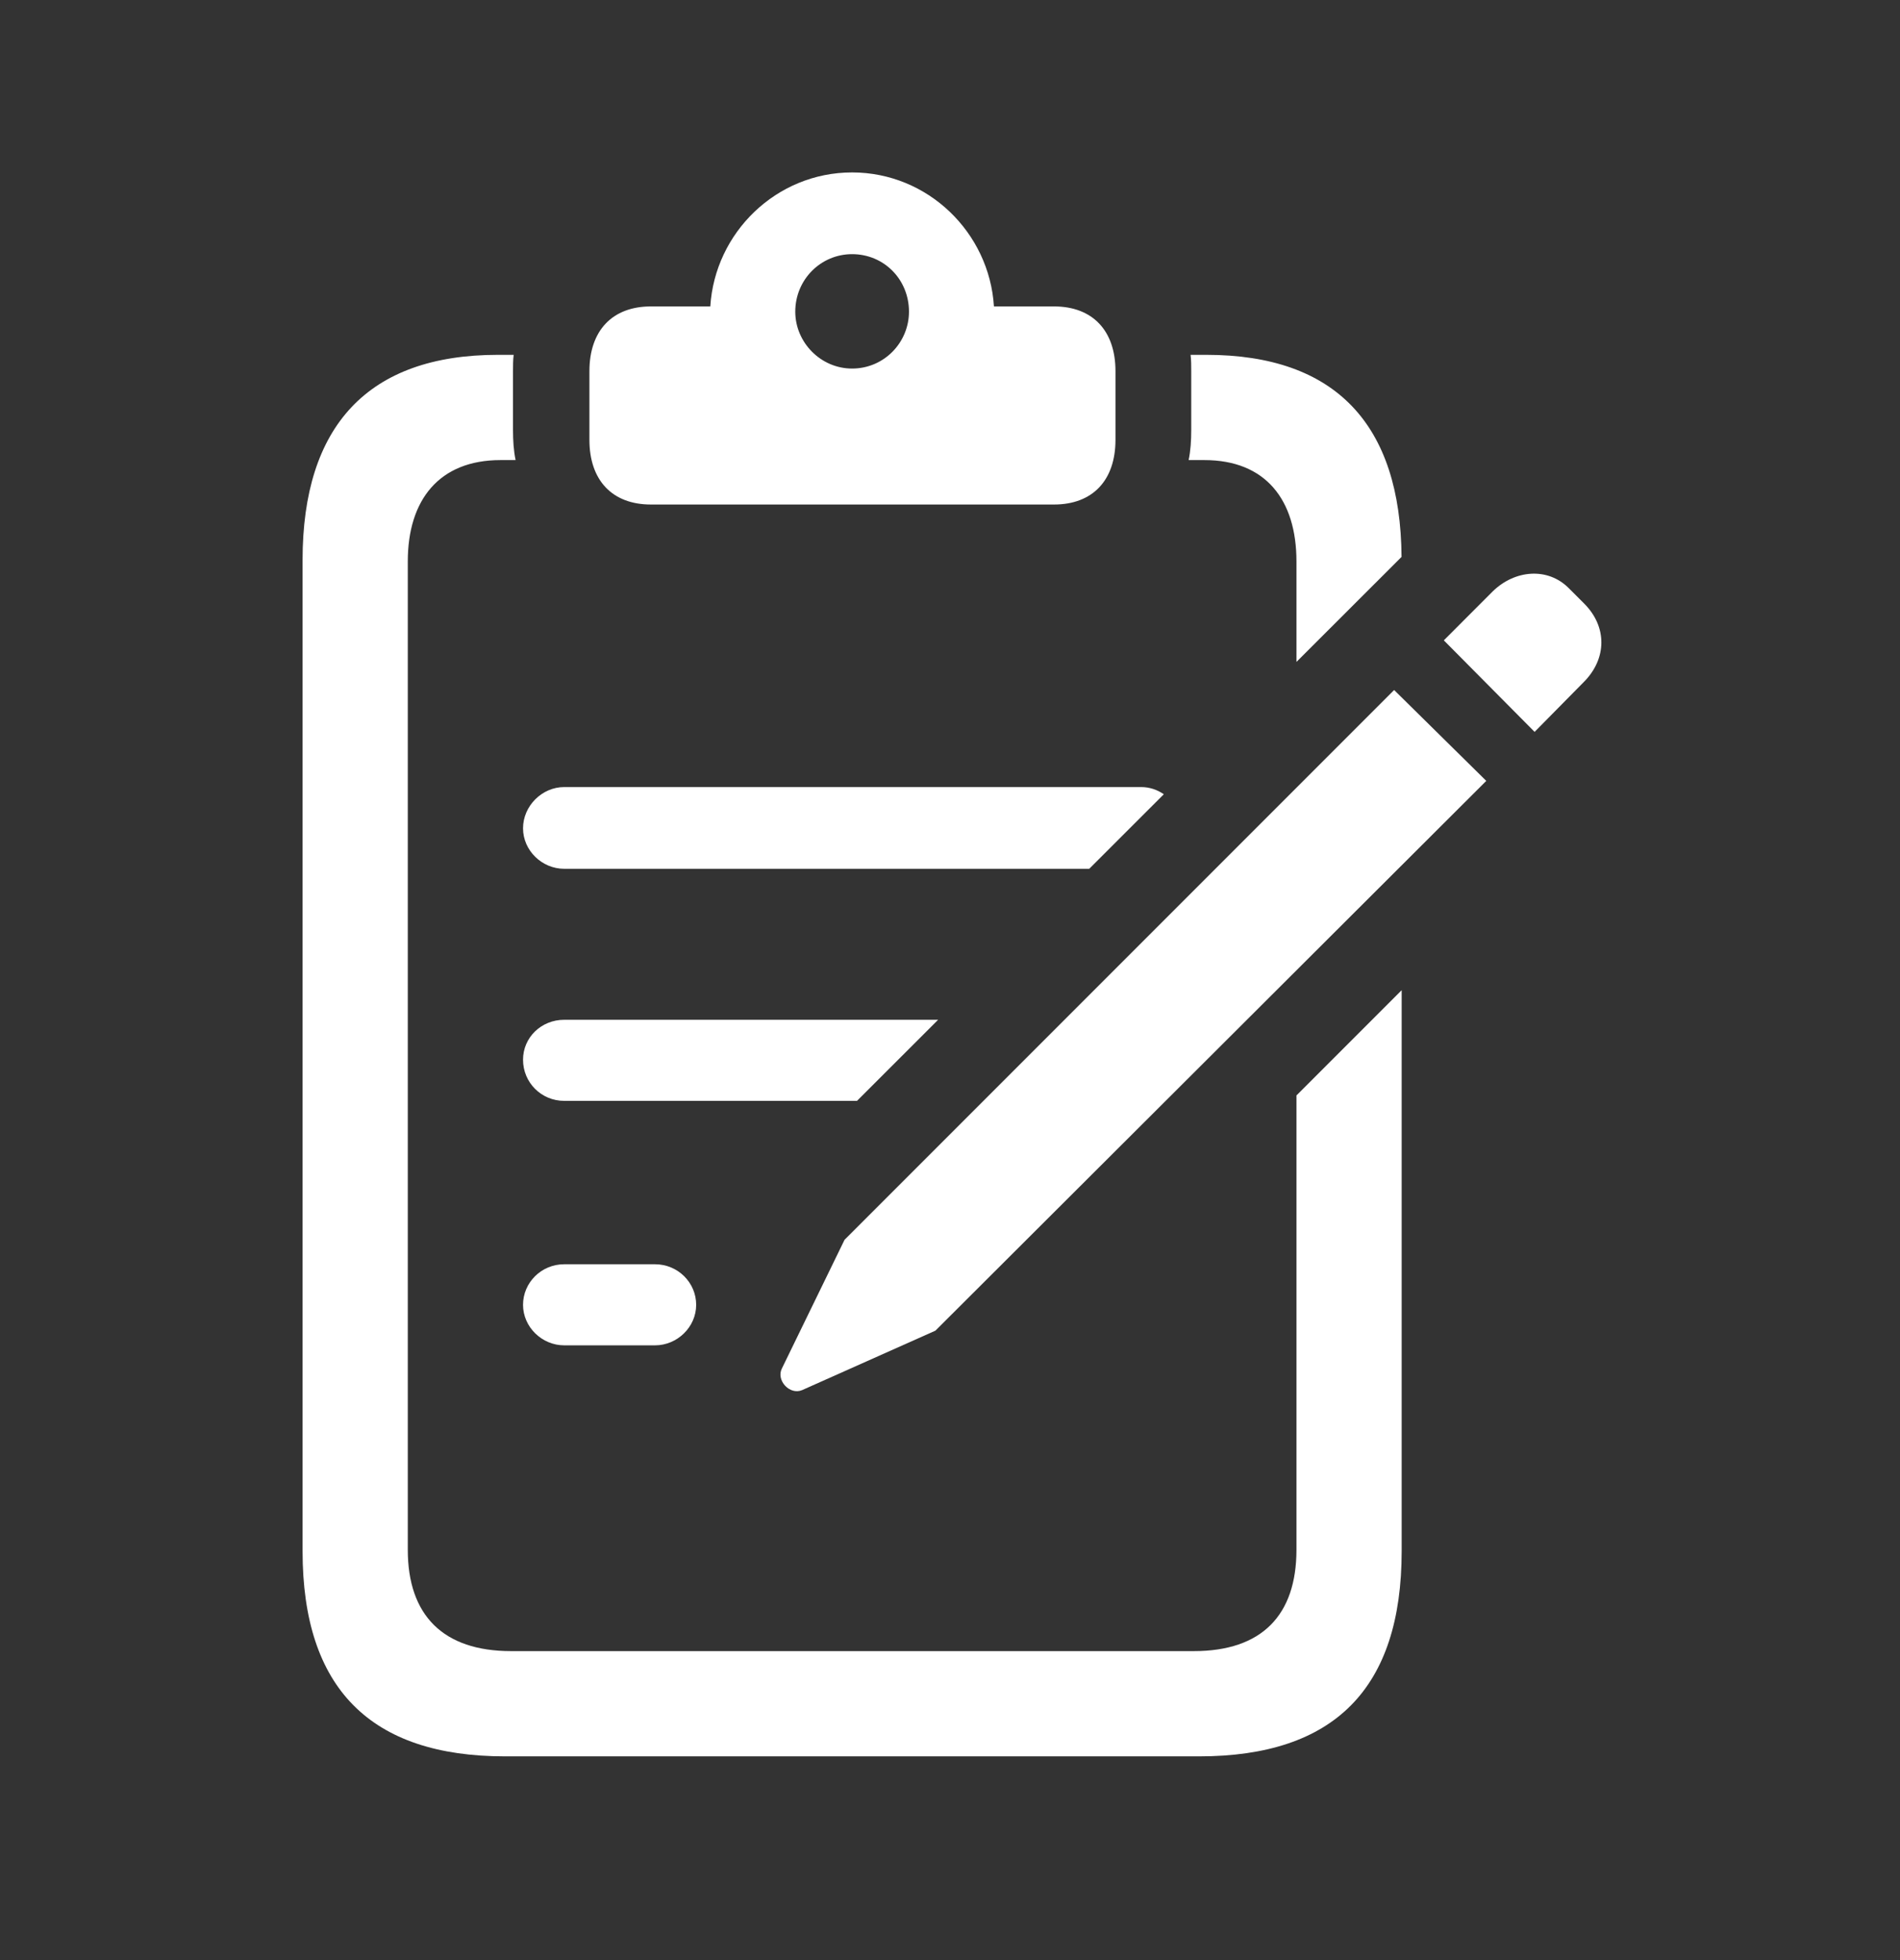 <svg width="32" height="33" viewBox="0 0 32 33" fill="none" xmlns="http://www.w3.org/2000/svg">
<rect x="0" y="0" width="32" height="33" fill="#333333" stroke="none"/>
<g clip-path="url(#clip0_344_1383)">
<path d="M8.64 6.249V7.239C8.64 7.416 8.651 7.592 8.684 7.746H8.43C7.396 7.746 6.868 8.417 6.868 9.452V26.092C6.868 27.193 7.462 27.798 8.607 27.798H20.107C21.252 27.798 21.835 27.193 21.835 26.092V18.443L23.607 16.671V26.114C23.607 28.425 22.474 29.57 20.195 29.57H8.507C6.24 29.57 5.096 28.425 5.096 26.114V9.43C5.096 7.173 6.196 5.974 8.386 5.974H8.651C8.64 6.062 8.64 6.161 8.64 6.249ZM23.605 9.376L21.835 11.144V9.452C21.835 8.417 21.318 7.746 20.284 7.746H20.019C20.052 7.592 20.063 7.416 20.063 7.239V6.249C20.063 6.161 20.063 6.062 20.052 5.974H20.317C22.5 5.974 23.589 7.154 23.605 9.376ZM16.74 5.159H17.752C18.402 5.159 18.787 5.567 18.787 6.249V7.405C18.787 8.087 18.402 8.494 17.752 8.494H10.962C10.312 8.494 9.927 8.087 9.927 7.405V6.249C9.927 5.567 10.312 5.159 10.962 5.159H11.963C12.04 3.916 13.075 2.903 14.351 2.903C15.628 2.903 16.663 3.916 16.74 5.159ZM13.394 5.247C13.394 5.765 13.823 6.205 14.351 6.205C14.891 6.205 15.309 5.765 15.309 5.247C15.309 4.708 14.891 4.279 14.351 4.279C13.823 4.279 13.394 4.708 13.394 5.247Z" fill="white"/>
<path d="M11.725 21.968C11.725 22.342 11.406 22.65 11.032 22.65H9.502C9.128 22.65 8.809 22.342 8.809 21.968C8.809 21.594 9.117 21.285 9.502 21.285H11.032C11.417 21.285 11.725 21.594 11.725 21.968ZM14.434 18.534H9.502C9.117 18.534 8.809 18.226 8.809 17.841C8.809 17.466 9.117 17.169 9.502 17.169H15.8L14.434 18.534ZM19.601 13.372L18.345 14.627H9.502C9.128 14.627 8.809 14.319 8.809 13.945C8.809 13.57 9.128 13.251 9.502 13.251H19.22C19.36 13.251 19.492 13.296 19.601 13.372Z" fill="white"/>
<path d="M25.846 12.322L26.672 11.485C27.068 11.089 27.068 10.55 26.683 10.164L26.419 9.9C26.066 9.548 25.516 9.592 25.142 9.955L24.317 10.781L25.846 12.322ZM13.509 23.404L15.754 22.403L25.032 13.147L23.48 11.617L14.224 20.873L13.168 23.041C13.069 23.239 13.3 23.492 13.509 23.404Z" fill="white"/>
</g>
<defs>
<clipPath id="clip0_344_1383">
<rect y="0.237" width="32" height="32" rx="5" fill="white"/>
</clipPath>
</defs>
</svg>
